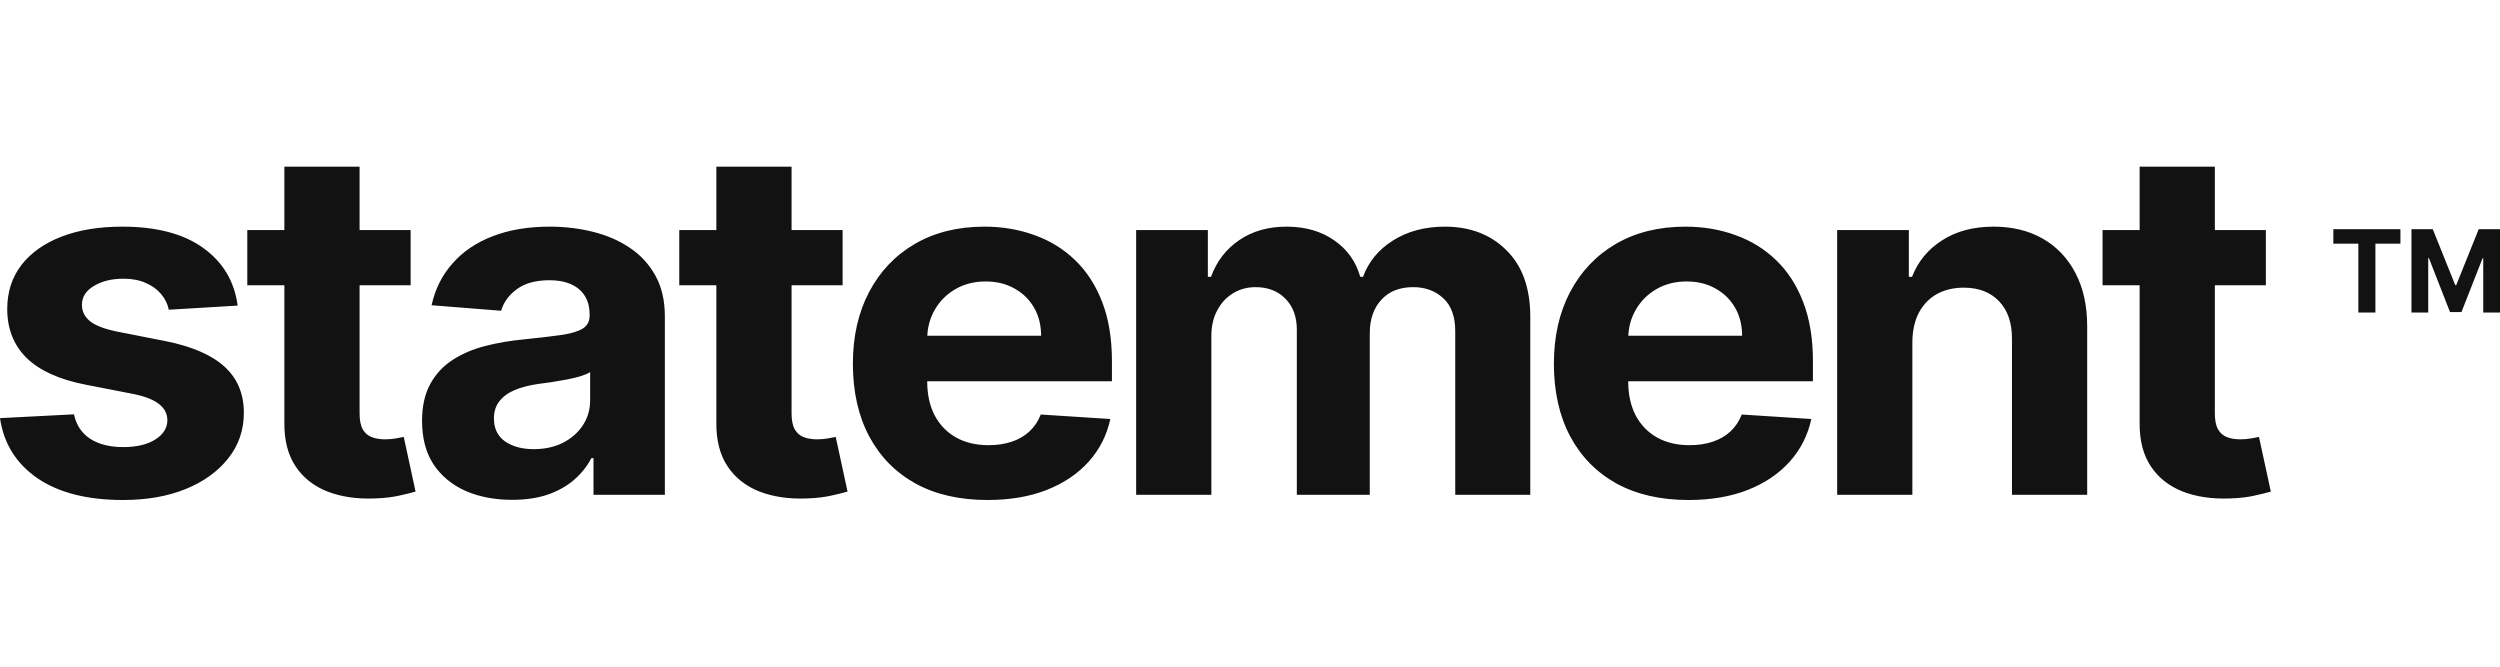<svg width="135" height="36" viewBox="0 0 135 36" fill="none" xmlns="http://www.w3.org/2000/svg">
<path d="M12.834 16.502L9.116 16.725C9.052 16.415 8.915 16.136 8.706 15.887C8.496 15.633 8.219 15.431 7.876 15.282C7.539 15.127 7.136 15.05 6.665 15.05C6.036 15.05 5.505 15.18 5.073 15.441C4.641 15.695 4.424 16.036 4.424 16.464C4.424 16.806 4.564 17.094 4.844 17.33C5.124 17.566 5.604 17.755 6.284 17.898L8.935 18.419C10.358 18.704 11.42 19.163 12.119 19.796C12.819 20.429 13.168 21.261 13.168 22.291C13.168 23.227 12.885 24.05 12.32 24.757C11.76 25.464 10.991 26.017 10.012 26.414C9.039 26.805 7.917 27 6.646 27C4.707 27 3.163 26.606 2.012 25.818C0.868 25.024 0.197 23.944 0 22.579L3.995 22.374C4.116 22.951 4.408 23.392 4.873 23.696C5.337 23.994 5.931 24.143 6.656 24.143C7.368 24.143 7.94 24.009 8.372 23.742C8.811 23.47 9.033 23.119 9.039 22.691C9.033 22.331 8.877 22.036 8.572 21.807C8.267 21.571 7.797 21.391 7.161 21.267L4.625 20.773C3.194 20.494 2.13 20.01 1.43 19.322C0.737 18.633 0.391 17.755 0.391 16.688C0.391 15.769 0.645 14.978 1.154 14.314C1.669 13.65 2.39 13.139 3.318 12.779C4.253 12.419 5.346 12.239 6.598 12.239C8.448 12.239 9.904 12.62 10.966 13.384C12.034 14.147 12.656 15.186 12.834 16.502ZM22.174 12.425V15.403H13.354V12.425H22.174ZM15.356 9H19.418V22.328C19.418 22.694 19.475 22.979 19.59 23.184C19.704 23.383 19.863 23.522 20.067 23.603C20.276 23.683 20.518 23.724 20.791 23.724C20.982 23.724 21.173 23.708 21.363 23.677C21.554 23.64 21.7 23.612 21.802 23.594L22.441 26.544C22.237 26.606 21.951 26.677 21.583 26.758C21.214 26.845 20.766 26.898 20.238 26.916C19.259 26.953 18.401 26.826 17.664 26.535C16.933 26.243 16.364 25.79 15.957 25.176C15.55 24.561 15.35 23.786 15.356 22.849V9ZM27.654 26.991C26.719 26.991 25.887 26.832 25.155 26.516C24.424 26.193 23.846 25.719 23.42 25.092C23.001 24.459 22.791 23.671 22.791 22.728C22.791 21.934 22.94 21.267 23.239 20.727C23.538 20.187 23.945 19.753 24.459 19.424C24.974 19.095 25.559 18.847 26.214 18.679C26.875 18.512 27.568 18.394 28.293 18.326C29.144 18.239 29.831 18.158 30.352 18.084C30.873 18.003 31.252 17.885 31.487 17.73C31.722 17.575 31.84 17.345 31.84 17.041V16.985C31.84 16.396 31.649 15.94 31.268 15.617C30.892 15.295 30.359 15.133 29.666 15.133C28.935 15.133 28.353 15.292 27.921 15.608C27.488 15.918 27.202 16.309 27.062 16.781L23.306 16.483C23.496 15.614 23.871 14.864 24.431 14.231C24.99 13.591 25.712 13.101 26.595 12.76C27.485 12.413 28.515 12.239 29.685 12.239C30.498 12.239 31.277 12.332 32.021 12.518C32.771 12.704 33.435 12.993 34.014 13.384C34.599 13.775 35.059 14.277 35.396 14.891C35.733 15.499 35.902 16.229 35.902 17.079V26.721H32.049V24.738H31.935C31.7 25.185 31.385 25.579 30.991 25.92C30.597 26.255 30.123 26.519 29.57 26.712C29.017 26.898 28.378 26.991 27.654 26.991ZM28.817 24.254C29.415 24.254 29.942 24.14 30.4 23.91C30.858 23.674 31.217 23.358 31.477 22.961C31.738 22.564 31.868 22.114 31.868 21.611V20.094C31.741 20.175 31.566 20.249 31.344 20.317C31.128 20.38 30.883 20.439 30.61 20.494C30.336 20.544 30.063 20.59 29.79 20.634C29.516 20.671 29.268 20.705 29.046 20.736C28.569 20.805 28.153 20.913 27.797 21.062C27.441 21.211 27.164 21.413 26.967 21.667C26.77 21.915 26.672 22.225 26.672 22.598C26.672 23.138 26.872 23.55 27.272 23.836C27.679 24.115 28.194 24.254 28.817 24.254ZM45.501 12.425V15.403H36.681V12.425H45.501ZM38.683 9H42.745V22.328C42.745 22.694 42.802 22.979 42.917 23.184C43.031 23.383 43.19 23.522 43.394 23.603C43.603 23.683 43.845 23.724 44.118 23.724C44.309 23.724 44.5 23.708 44.69 23.677C44.881 23.64 45.027 23.612 45.129 23.594L45.768 26.544C45.565 26.606 45.278 26.677 44.91 26.758C44.541 26.845 44.093 26.898 43.565 26.916C42.586 26.953 41.728 26.826 40.991 26.535C40.26 26.243 39.691 25.79 39.284 25.176C38.877 24.561 38.677 23.786 38.683 22.849V9ZM53.322 27C51.815 27 50.518 26.702 49.431 26.107C48.351 25.505 47.518 24.655 46.933 23.556C46.348 22.452 46.056 21.146 46.056 19.638C46.056 18.168 46.348 16.877 46.933 15.766C47.518 14.656 48.341 13.79 49.403 13.17C50.471 12.549 51.723 12.239 53.16 12.239C54.126 12.239 55.025 12.391 55.858 12.695C56.697 12.993 57.428 13.443 58.051 14.044C58.681 14.646 59.17 15.403 59.52 16.315C59.869 17.221 60.044 18.282 60.044 19.498V20.587H47.677V18.13H56.22C56.22 17.559 56.093 17.054 55.839 16.613C55.585 16.173 55.232 15.828 54.781 15.58C54.336 15.326 53.818 15.199 53.226 15.199C52.61 15.199 52.063 15.338 51.586 15.617C51.116 15.89 50.747 16.26 50.48 16.725C50.213 17.184 50.077 17.696 50.07 18.261V20.597C50.07 21.304 50.204 21.915 50.471 22.43C50.744 22.945 51.129 23.342 51.624 23.622C52.12 23.901 52.708 24.04 53.389 24.04C53.84 24.04 54.253 23.978 54.628 23.854C55.003 23.73 55.324 23.544 55.591 23.296C55.858 23.048 56.062 22.744 56.201 22.384L59.958 22.626C59.768 23.507 59.377 24.276 58.785 24.934C58.201 25.585 57.444 26.094 56.516 26.46C55.594 26.82 54.529 27 53.322 27ZM61.352 26.721V12.425H65.224V14.947H65.395C65.7 14.11 66.209 13.449 66.921 12.965C67.633 12.481 68.485 12.239 69.476 12.239C70.481 12.239 71.336 12.484 72.041 12.974C72.747 13.458 73.217 14.116 73.453 14.947H73.605C73.904 14.128 74.444 13.474 75.226 12.983C76.014 12.487 76.946 12.239 78.02 12.239C79.387 12.239 80.496 12.664 81.348 13.514C82.206 14.358 82.635 15.555 82.635 17.107V26.721H78.583V17.888C78.583 17.094 78.366 16.498 77.934 16.101C77.502 15.704 76.962 15.506 76.313 15.506C75.576 15.506 75 15.735 74.587 16.194C74.174 16.647 73.968 17.246 73.968 17.991V26.721H70.029V17.805C70.029 17.103 69.823 16.545 69.41 16.129C69.003 15.713 68.466 15.506 67.798 15.506C67.347 15.506 66.94 15.617 66.578 15.841C66.222 16.058 65.939 16.365 65.729 16.762C65.519 17.153 65.414 17.612 65.414 18.14V26.721H61.352ZM91.176 27C89.669 27 88.372 26.702 87.285 26.107C86.205 25.505 85.372 24.655 84.787 23.556C84.202 22.452 83.91 21.146 83.91 19.638C83.91 18.168 84.202 16.877 84.787 15.766C85.372 14.656 86.195 13.79 87.257 13.17C88.325 12.549 89.577 12.239 91.014 12.239C91.98 12.239 92.879 12.391 93.712 12.695C94.551 12.993 95.282 13.443 95.905 14.044C96.534 14.646 97.024 15.403 97.373 16.315C97.723 17.221 97.898 18.282 97.898 19.498V20.587H85.531V18.13H94.075C94.075 17.559 93.947 17.054 93.693 16.613C93.439 16.173 93.086 15.828 92.635 15.58C92.19 15.326 91.672 15.199 91.08 15.199C90.464 15.199 89.917 15.338 89.44 15.617C88.97 15.89 88.601 16.26 88.334 16.725C88.067 17.184 87.931 17.696 87.924 18.261V20.597C87.924 21.304 88.058 21.915 88.325 22.43C88.598 22.945 88.983 23.342 89.478 23.622C89.974 23.901 90.562 24.04 91.243 24.04C91.694 24.04 92.107 23.978 92.482 23.854C92.857 23.73 93.178 23.544 93.445 23.296C93.712 23.048 93.916 22.744 94.055 22.384L97.812 22.626C97.622 23.507 97.23 24.276 96.64 24.934C96.055 25.585 95.298 26.094 94.37 26.46C93.448 26.82 92.384 27 91.176 27ZM103.268 18.456V26.721H99.207V12.425H103.077V14.947H103.249C103.574 14.116 104.117 13.458 104.88 12.974C105.642 12.484 106.568 12.239 107.654 12.239C108.672 12.239 109.559 12.456 110.315 12.89C111.071 13.325 111.659 13.945 112.079 14.752C112.498 15.552 112.708 16.508 112.708 17.618V26.721H108.646V18.326C108.653 17.451 108.424 16.768 107.959 16.278C107.495 15.782 106.857 15.534 106.043 15.534C105.497 15.534 105.013 15.648 104.593 15.878C104.181 16.108 103.857 16.443 103.621 16.883C103.393 17.317 103.275 17.842 103.268 18.456ZM122.357 12.425V15.403H113.538V12.425H122.357ZM115.54 9H119.602V22.328C119.602 22.694 119.659 22.979 119.774 23.184C119.888 23.383 120.047 23.522 120.251 23.603C120.46 23.683 120.701 23.724 120.975 23.724C121.165 23.724 121.356 23.708 121.547 23.677C121.738 23.64 121.884 23.612 121.985 23.594L122.625 26.544C122.421 26.606 122.135 26.677 121.767 26.758C121.398 26.845 120.95 26.898 120.422 26.916C119.443 26.953 118.585 26.826 117.847 26.535C117.117 26.243 116.547 25.79 116.14 25.176C115.734 24.561 115.533 23.786 115.54 22.849V9Z" fill="#121212"/>
<path d="M126 13.159V12.375H129.623V13.159H128.272V16.875H127.35V13.159H126ZM130.219 12.375H131.369L132.584 15.398H132.636L133.85 12.375H135V16.875H134.095V13.946H134.059L132.918 16.853H132.301L131.16 13.935H131.124V16.875H130.219V12.375Z" fill="#121212"/>
</svg>
